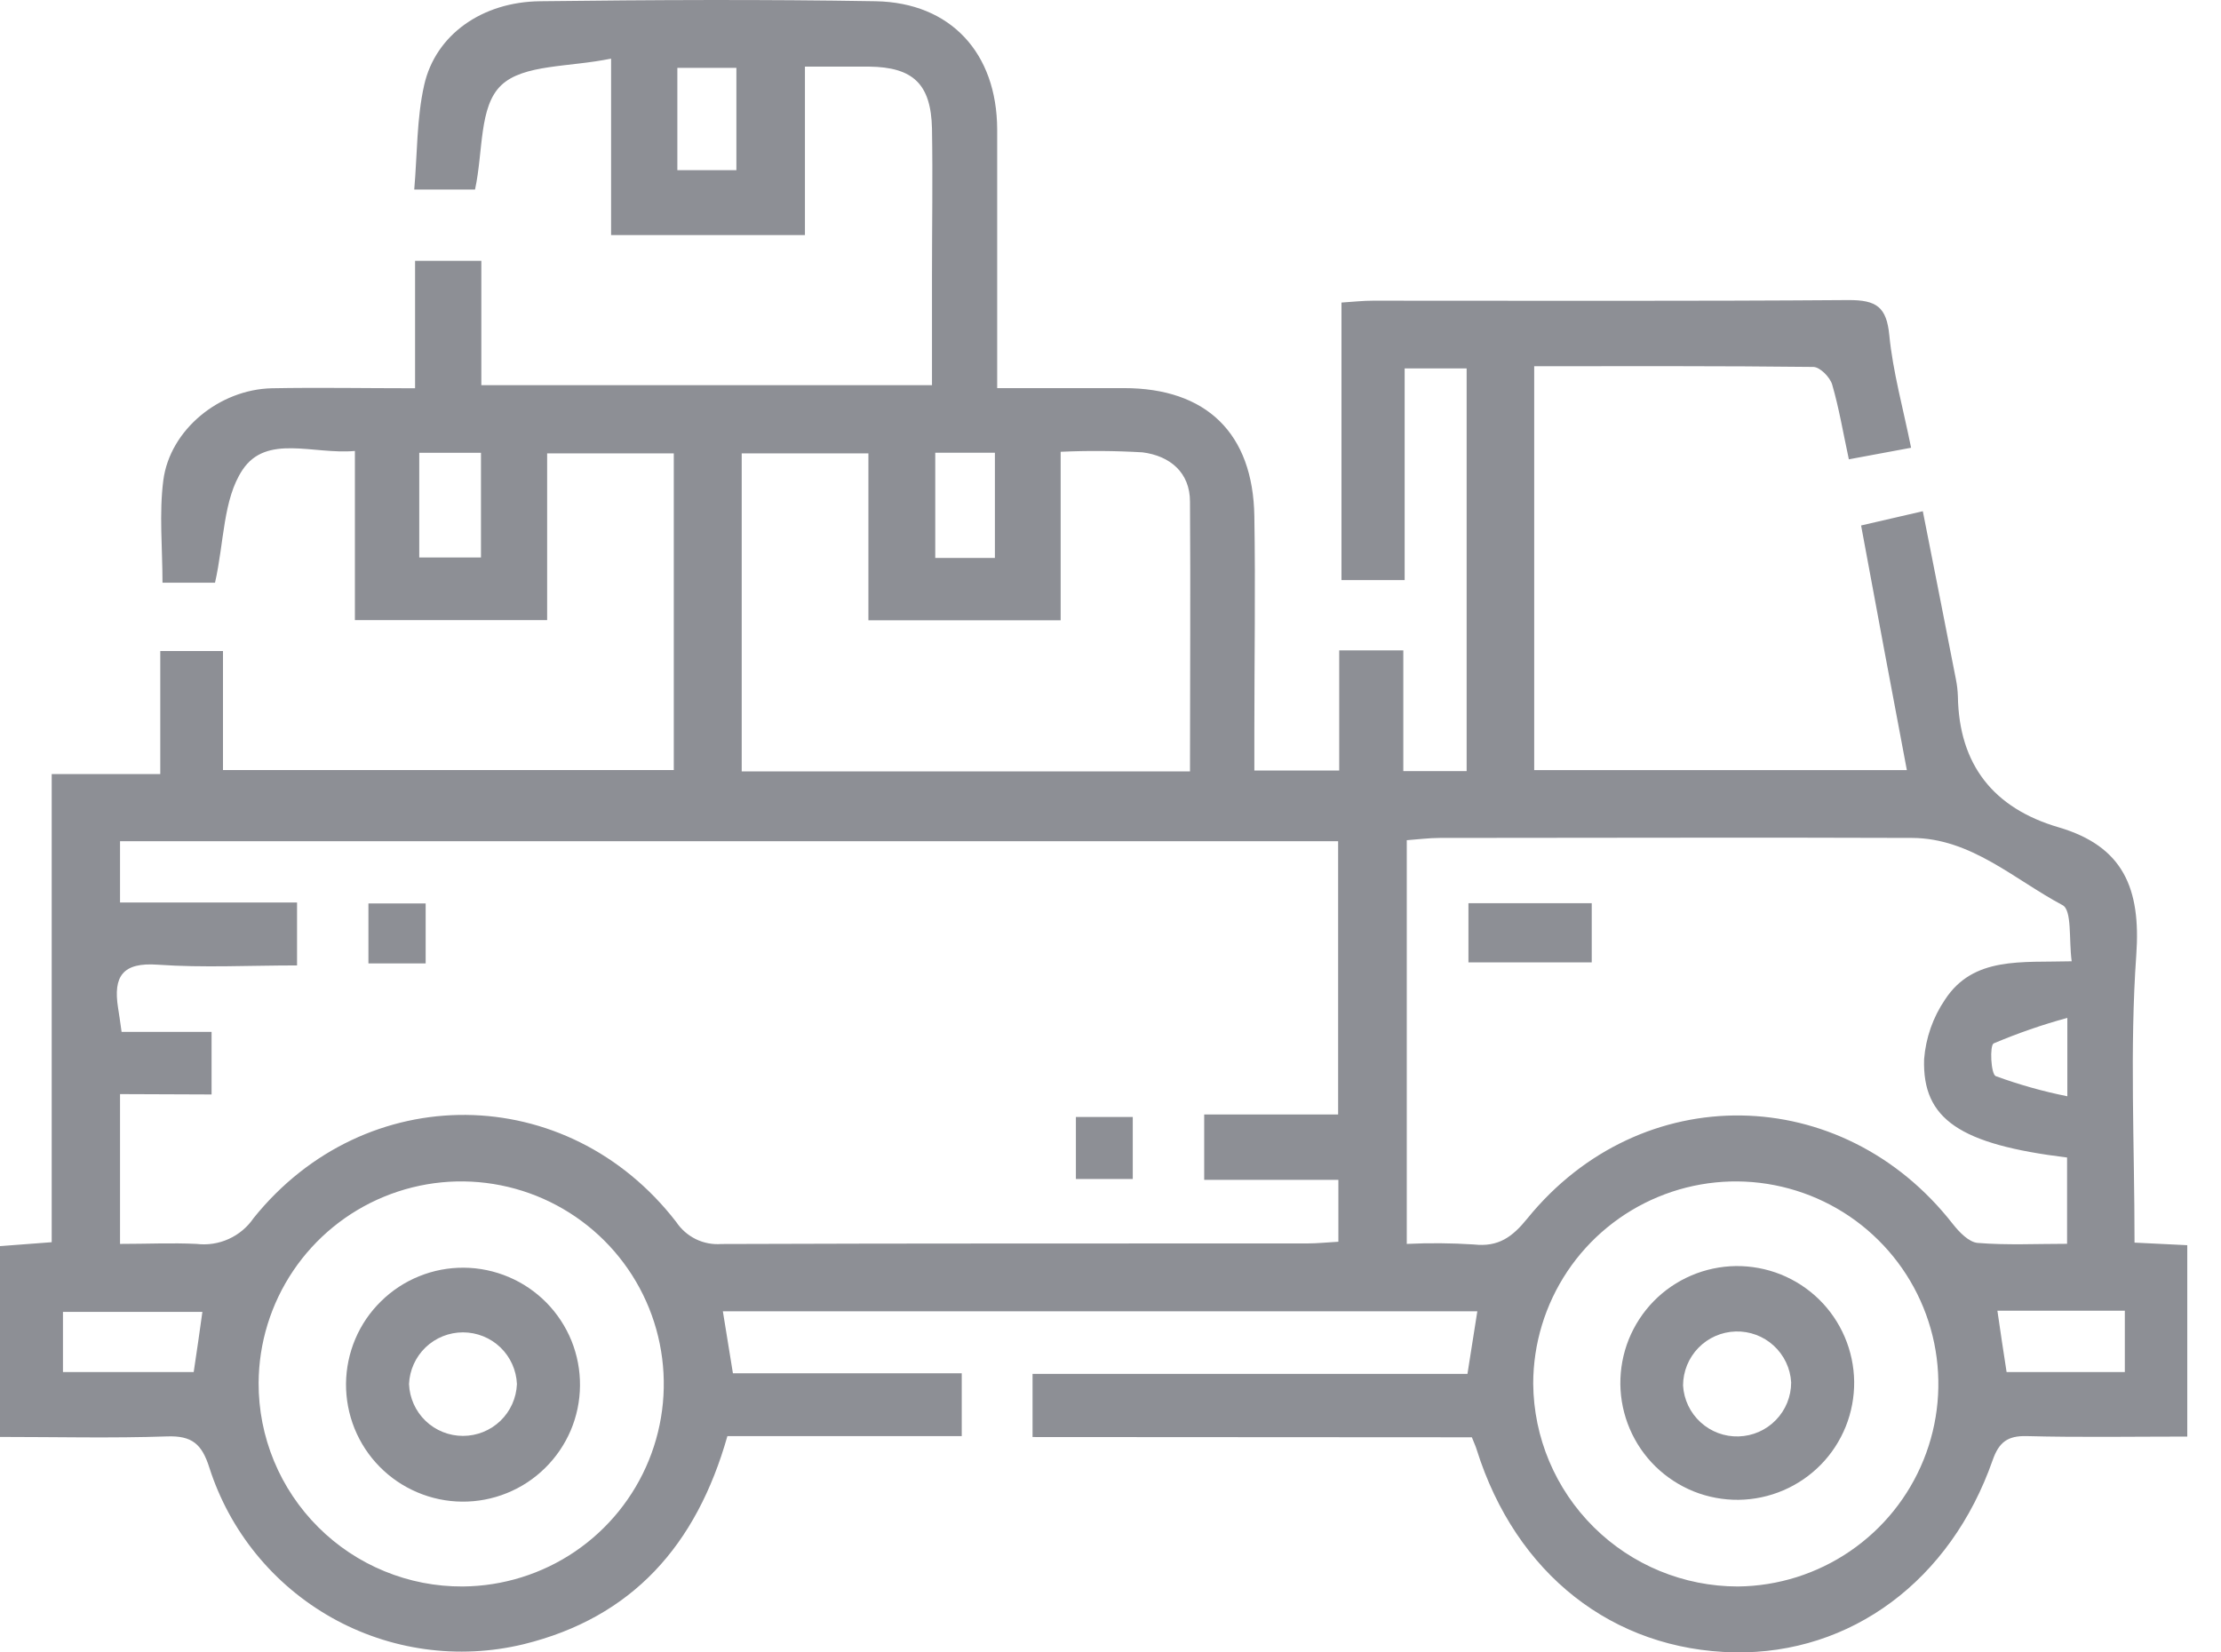 <svg width="43" height="32" viewBox="0 0 43 32" fill="none" xmlns="http://www.w3.org/2000/svg">
<path d="M19.991 27.829V26.606H28.411L28.602 25.394H13.995C14.06 25.794 14.12 26.17 14.19 26.595H18.62V27.811H14.083C13.484 29.924 12.243 31.326 10.131 31.843C8.873 32.145 7.547 31.961 6.42 31.326C5.293 30.691 4.447 29.653 4.053 28.421C3.908 27.964 3.717 27.799 3.231 27.817C2.168 27.854 1.104 27.827 0 27.827V24.132L1.001 24.056V14.99H3.103V12.608H4.317V14.912H13.045V8.78H10.593V12.009H6.871V8.733C6.065 8.806 5.161 8.399 4.695 9.1C4.317 9.668 4.341 10.499 4.163 11.284H3.146C3.146 10.61 3.079 9.946 3.162 9.301C3.291 8.319 4.25 7.541 5.264 7.519C6.166 7.502 7.066 7.519 8.036 7.519V5.051H9.319V7.459H18.044C18.044 6.75 18.044 6.041 18.044 5.343C18.044 4.393 18.06 3.443 18.044 2.493C18.025 1.625 17.678 1.3 16.825 1.29C16.433 1.29 16.04 1.29 15.584 1.29V4.552H11.831V1.135C11.021 1.304 10.136 1.24 9.704 1.651C9.271 2.062 9.358 2.927 9.197 3.67H8.02C8.08 2.979 8.066 2.293 8.213 1.644C8.433 0.675 9.33 0.036 10.457 0.024C12.623 -0.002 14.789 -0.013 16.954 0.024C18.41 0.051 19.301 1.031 19.306 2.505C19.306 4.138 19.306 5.772 19.306 7.516H21.761C23.356 7.516 24.26 8.39 24.285 9.997C24.308 11.389 24.285 12.78 24.285 14.173V14.921H25.928V12.595H27.169V14.933H28.395V7.135H27.195V11.234H25.972V5.859C26.194 5.845 26.387 5.823 26.58 5.823C29.654 5.823 32.725 5.834 35.797 5.811C36.328 5.811 36.525 5.944 36.578 6.49C36.647 7.199 36.846 7.908 37 8.671L35.795 8.895C35.683 8.377 35.605 7.904 35.472 7.447C35.43 7.305 35.236 7.108 35.109 7.106C33.322 7.085 31.536 7.092 29.703 7.092V14.914H36.918C36.621 13.338 36.328 11.787 36.032 10.176L37.227 9.9C37.447 11.013 37.659 12.085 37.868 13.157C37.89 13.265 37.902 13.375 37.906 13.485C37.927 14.813 38.599 15.653 39.855 16.021C41.112 16.39 41.45 17.209 41.36 18.49C41.231 20.312 41.326 22.152 41.326 24.064L42.347 24.114V27.82C41.301 27.82 40.27 27.838 39.24 27.811C38.866 27.801 38.7 27.932 38.579 28.277C37.762 30.612 35.834 32.035 33.583 31.999C31.222 31.955 29.347 30.48 28.59 28.074C28.572 28.013 28.544 27.953 28.496 27.834L19.991 27.829ZM2.324 21.188V24.089C2.845 24.089 3.327 24.066 3.805 24.089C4.017 24.115 4.233 24.082 4.427 23.994C4.622 23.906 4.789 23.766 4.909 23.59C7.074 20.894 10.982 20.931 13.092 23.664C13.187 23.807 13.318 23.921 13.472 23.997C13.626 24.072 13.797 24.104 13.968 24.091C17.748 24.077 21.529 24.082 25.311 24.08C25.503 24.08 25.696 24.059 25.912 24.047V22.849H23.314V21.583H25.907V16.291H2.324V17.478H5.751V18.696C4.819 18.696 3.935 18.744 3.057 18.682C2.371 18.632 2.191 18.909 2.285 19.513C2.306 19.641 2.324 19.768 2.354 19.983H4.096V21.195L2.324 21.188ZM40.109 18.616C40.052 18.194 40.119 17.625 39.931 17.528C38.994 17.03 38.159 16.231 37.018 16.227C33.971 16.215 30.924 16.227 27.878 16.227C27.667 16.227 27.456 16.255 27.236 16.271V24.089C27.669 24.069 28.103 24.072 28.535 24.1C29.012 24.153 29.281 23.955 29.572 23.595C31.77 20.888 35.66 20.952 37.806 23.701C37.93 23.859 38.118 24.056 38.29 24.07C38.856 24.116 39.425 24.087 40.02 24.087V22.416C37.95 22.163 37.216 21.677 37.252 20.513C37.284 20.099 37.423 19.702 37.656 19.359C38.205 18.517 39.137 18.643 40.102 18.616H40.109ZM23.039 14.939C23.039 13.15 23.051 11.433 23.039 9.715C23.039 9.15 22.653 8.829 22.121 8.76C21.593 8.729 21.063 8.725 20.535 8.749V12.012H16.813V8.78H14.36V14.939H23.039ZM33.65 30.723C34.424 30.715 35.177 30.477 35.816 30.041C36.455 29.605 36.951 28.99 37.241 28.273C37.532 27.556 37.603 26.769 37.448 26.012C37.292 25.254 36.916 24.559 36.366 24.015C35.817 23.47 35.118 23.101 34.359 22.952C33.6 22.803 32.814 22.883 32.1 23.18C31.386 23.477 30.775 23.978 30.345 24.621C29.915 25.265 29.685 26.02 29.684 26.794C29.692 27.838 30.113 28.837 30.855 29.573C31.596 30.309 32.598 30.722 33.643 30.723H33.65ZM8.965 30.723C9.738 30.716 10.492 30.481 11.132 30.047C11.772 29.612 12.269 28.998 12.561 28.282C12.853 27.566 12.927 26.78 12.773 26.022C12.62 25.264 12.245 24.569 11.698 24.023C11.15 23.477 10.453 23.105 9.694 22.954C8.936 22.803 8.15 22.88 7.435 23.175C6.72 23.469 6.108 23.969 5.676 24.61C5.244 25.252 5.011 26.006 5.007 26.78C5.005 27.299 5.106 27.813 5.304 28.292C5.502 28.772 5.794 29.208 6.161 29.574C6.528 29.941 6.964 30.231 7.444 30.428C7.924 30.626 8.439 30.726 8.958 30.723H8.965ZM3.931 25.406H1.219V26.571H3.75C3.811 26.159 3.866 25.798 3.919 25.401L3.931 25.406ZM41.138 26.571V25.383H38.671C38.731 25.793 38.786 26.172 38.849 26.571H41.138ZM9.312 8.769H8.117V10.796H9.312V8.769ZM19.262 10.805V8.767H18.107V10.805H19.262ZM13.114 1.314V3.296H14.257V1.314H13.114ZM40.025 19.712C39.539 19.844 39.063 20.01 38.599 20.206C38.519 20.245 38.544 20.8 38.639 20.84C39.091 21.005 39.554 21.136 40.025 21.23V19.712Z" fill="#8D8F95"/>
<path d="M20.83 21.631H21.931V22.832H20.83V21.631Z" fill="#8D8F95"/>
<path d="M8.241 18.657H7.133V17.496H8.241V18.657Z" fill="#8D8F95"/>
<path d="M28.43 18.637V17.491H30.817V18.637H28.43Z" fill="#8D8F95"/>
<path d="M31.371 26.808C31.368 26.511 31.423 26.216 31.533 25.94C31.644 25.664 31.808 25.413 32.015 25.2C32.223 24.987 32.471 24.818 32.744 24.701C33.017 24.584 33.311 24.522 33.608 24.518C33.905 24.515 34.2 24.57 34.476 24.68C34.752 24.791 35.004 24.955 35.216 25.162C35.429 25.37 35.598 25.618 35.715 25.891C35.832 26.164 35.894 26.458 35.898 26.755C35.901 27.052 35.846 27.347 35.736 27.623C35.625 27.899 35.462 28.151 35.254 28.363C35.046 28.576 34.798 28.745 34.525 28.862C34.252 28.979 33.958 29.041 33.661 29.045C33.364 29.048 33.069 28.993 32.793 28.883C32.517 28.772 32.266 28.608 32.053 28.401C31.84 28.193 31.671 27.945 31.554 27.672C31.437 27.399 31.375 27.105 31.371 26.808ZM34.678 26.771C34.663 26.499 34.541 26.244 34.341 26.06C34.14 25.875 33.875 25.777 33.603 25.785C33.33 25.793 33.072 25.906 32.882 26.102C32.692 26.297 32.586 26.559 32.585 26.831C32.601 27.103 32.722 27.358 32.923 27.542C33.124 27.727 33.389 27.825 33.661 27.817C33.934 27.809 34.192 27.696 34.382 27.5C34.572 27.305 34.678 27.043 34.678 26.771Z" fill="#8D8F95"/>
<path d="M6.699 26.796C6.702 26.498 6.763 26.204 6.879 25.93C6.995 25.656 7.164 25.408 7.377 25.2C7.589 24.991 7.84 24.826 8.116 24.715C8.391 24.603 8.686 24.547 8.984 24.55C9.281 24.552 9.575 24.614 9.849 24.73C10.123 24.846 10.371 25.015 10.58 25.227C10.788 25.439 10.953 25.69 11.065 25.966C11.176 26.242 11.232 26.537 11.229 26.834C11.227 27.132 11.166 27.426 11.05 27.7C10.933 27.974 10.764 28.222 10.552 28.43C10.34 28.639 10.089 28.804 9.813 28.915C9.537 29.027 9.242 29.083 8.945 29.08C8.647 29.078 8.353 29.016 8.08 28.9C7.806 28.784 7.557 28.615 7.349 28.403C7.14 28.191 6.976 27.94 6.864 27.664C6.753 27.388 6.697 27.093 6.699 26.796ZM10.008 26.804C9.997 26.535 9.882 26.28 9.688 26.093C9.493 25.906 9.233 25.802 8.963 25.802C8.694 25.802 8.434 25.906 8.239 26.093C8.045 26.28 7.93 26.535 7.919 26.804C7.93 27.074 8.045 27.329 8.239 27.516C8.434 27.703 8.694 27.807 8.963 27.807C9.233 27.807 9.493 27.703 9.688 27.516C9.882 27.329 9.997 27.074 10.008 26.804Z" fill="#8D8F95"/>
</svg>
